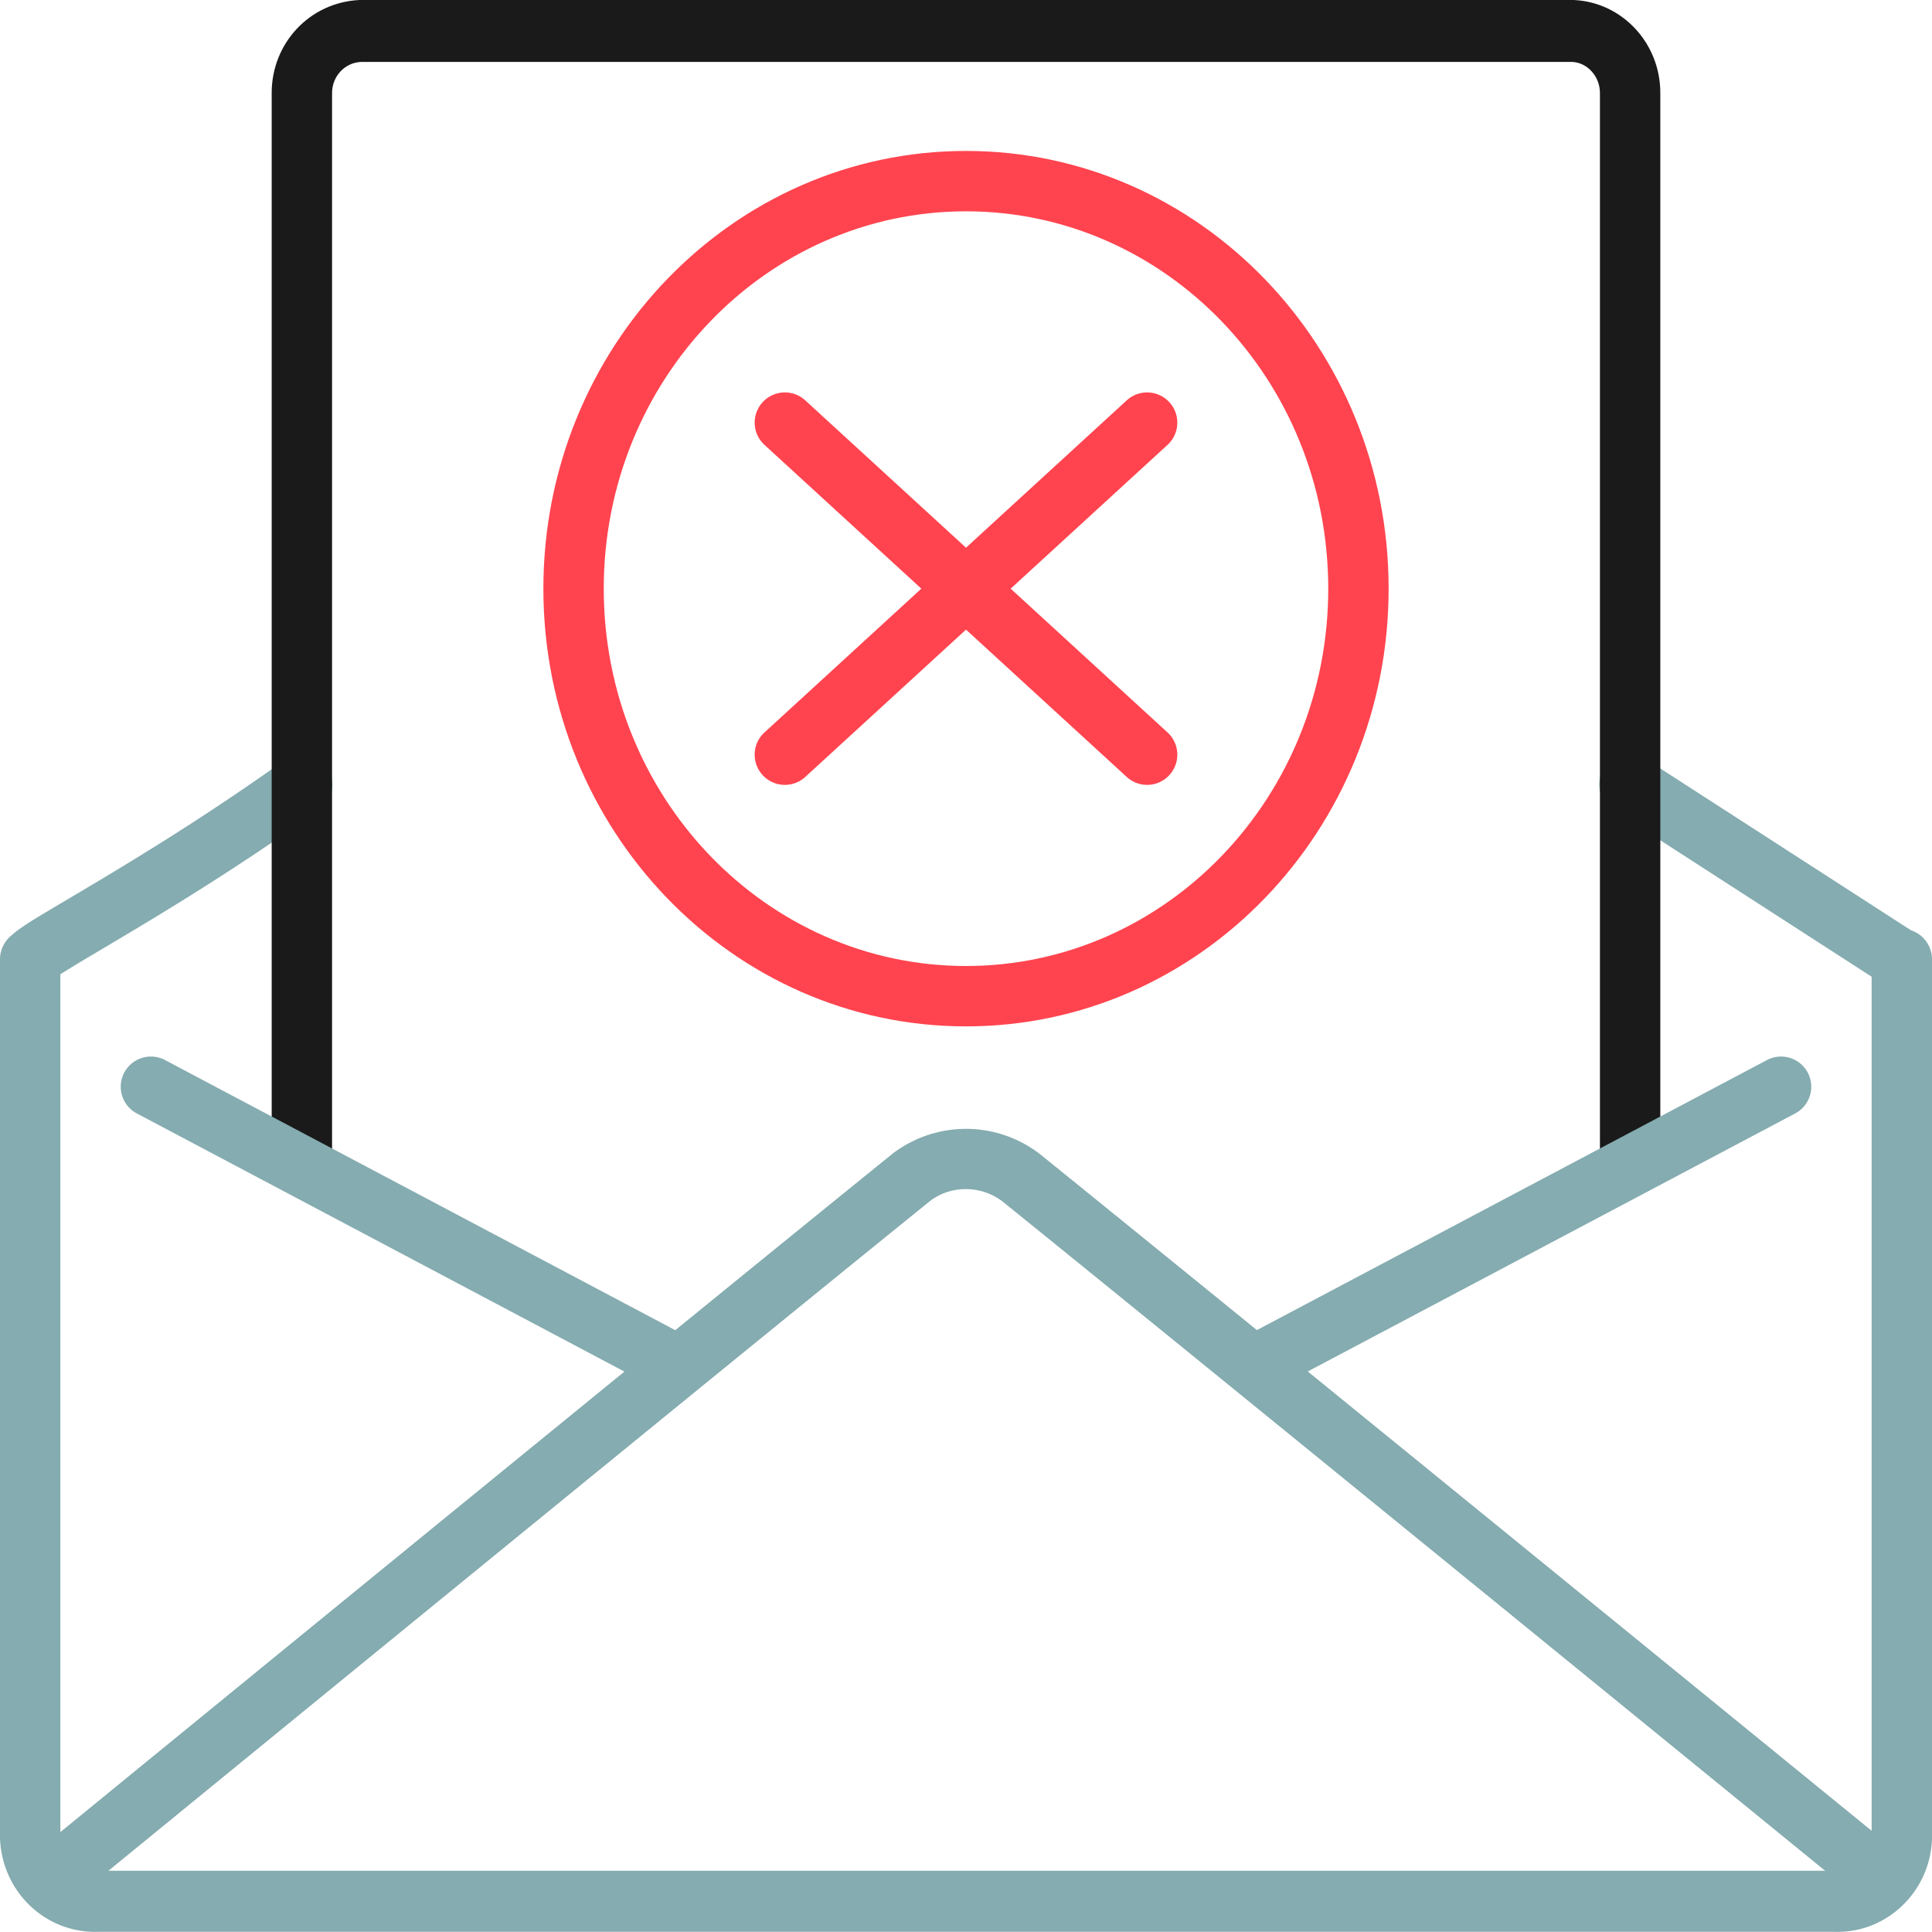 <svg xmlns="http://www.w3.org/2000/svg" width="64" height="64" viewBox="0 0 64 64" aria-labelledby="spam-icon-title"><title id='spam-icon-title'>Span icon</title>><g fill="none"><path fill="#85ACB0" d="M.374 30.992a2.17 2.17 0 0 1 .206-.17 8.34 8.34 0 0 1 .587-.39c.207-.127.448-.272.834-.5l.512-.304.574-.34c2.295-1.37 4.225-2.602 6.333-4.102a1 1 0 1 1 1.16 1.629c-2.158 1.537-4.131 2.796-6.47 4.19l-.577.344-.512.303a52.42 52.42 0 0 0-1.021.62v28.574c.02.64.548 1.144 1.21 1.125h57.608A1.15 1.15 0 0 0 62 60.88V32.355l-8.542-5.515a1 1 0 1 1 1.084-1.68l8.767 5.66c.401.131.691.512.691.961v29.13c-.056 1.754-1.504 3.132-3.21 3.083H3.238C1.504 64.043.056 62.664 0 60.878V31.781c0-.319.146-.603.374-.789z"/><path fill="#1A1A1A" d="M11 39V3.079c0-.55.42-1.003.955-1.027H52.09c.49.024.91.477.91 1.026V39h2V3.079C55.002 1.432 53.739.075 52.135 0H11.91C10.261.075 8.998 1.432 9 3.08V39h2z"/><path fill="#85ACB0" d="M22.468 44.116a1 1 0 1 1-.936 1.768l-17-9a1 1 0 1 1 .936-1.768l17 9zm36.064-9a1 1 0 0 1 .936 1.768l-17 9a1 1 0 0 1-.936-1.768l17-9z"/><path fill="#FF444F" d="M32 34c7.74 0 14-6.5 14-14.5S39.74 5 32 5s-14 6.5-14 14.5S24.26 34 32 34zm0-2c-6.619 0-12-5.588-12-12.5S25.381 7 32 7s12 5.588 12 12.5S38.619 32 32 32z"/><path fill="#FF444F" d="M32 18.143l5.324-4.88a1 1 0 1 1 1.352 1.474L33.48 19.5l5.196 4.763a1 1 0 1 1-1.352 1.474L32 20.857l-5.324 4.88a1 1 0 1 1-1.352-1.474L30.52 19.5l-5.196-4.763a1 1 0 1 1 1.352-1.474L32 18.143z"/><path fill="#85ACB0" d="M2.646 62.745c14.55-11.893 23.941-19.549 28.172-22.967.69-.52 1.675-.52 2.389.02 4.206 3.399 13.616 11.055 28.203 22.948a1 1 0 0 0 1.263-1.55c-14.588-11.895-24-19.553-28.235-22.974a4.009 4.009 0 0 0-4.851-.02c-4.26 3.442-13.654 11.1-28.206 22.994a1 1 0 0 0 1.265 1.549z"/></g></svg>